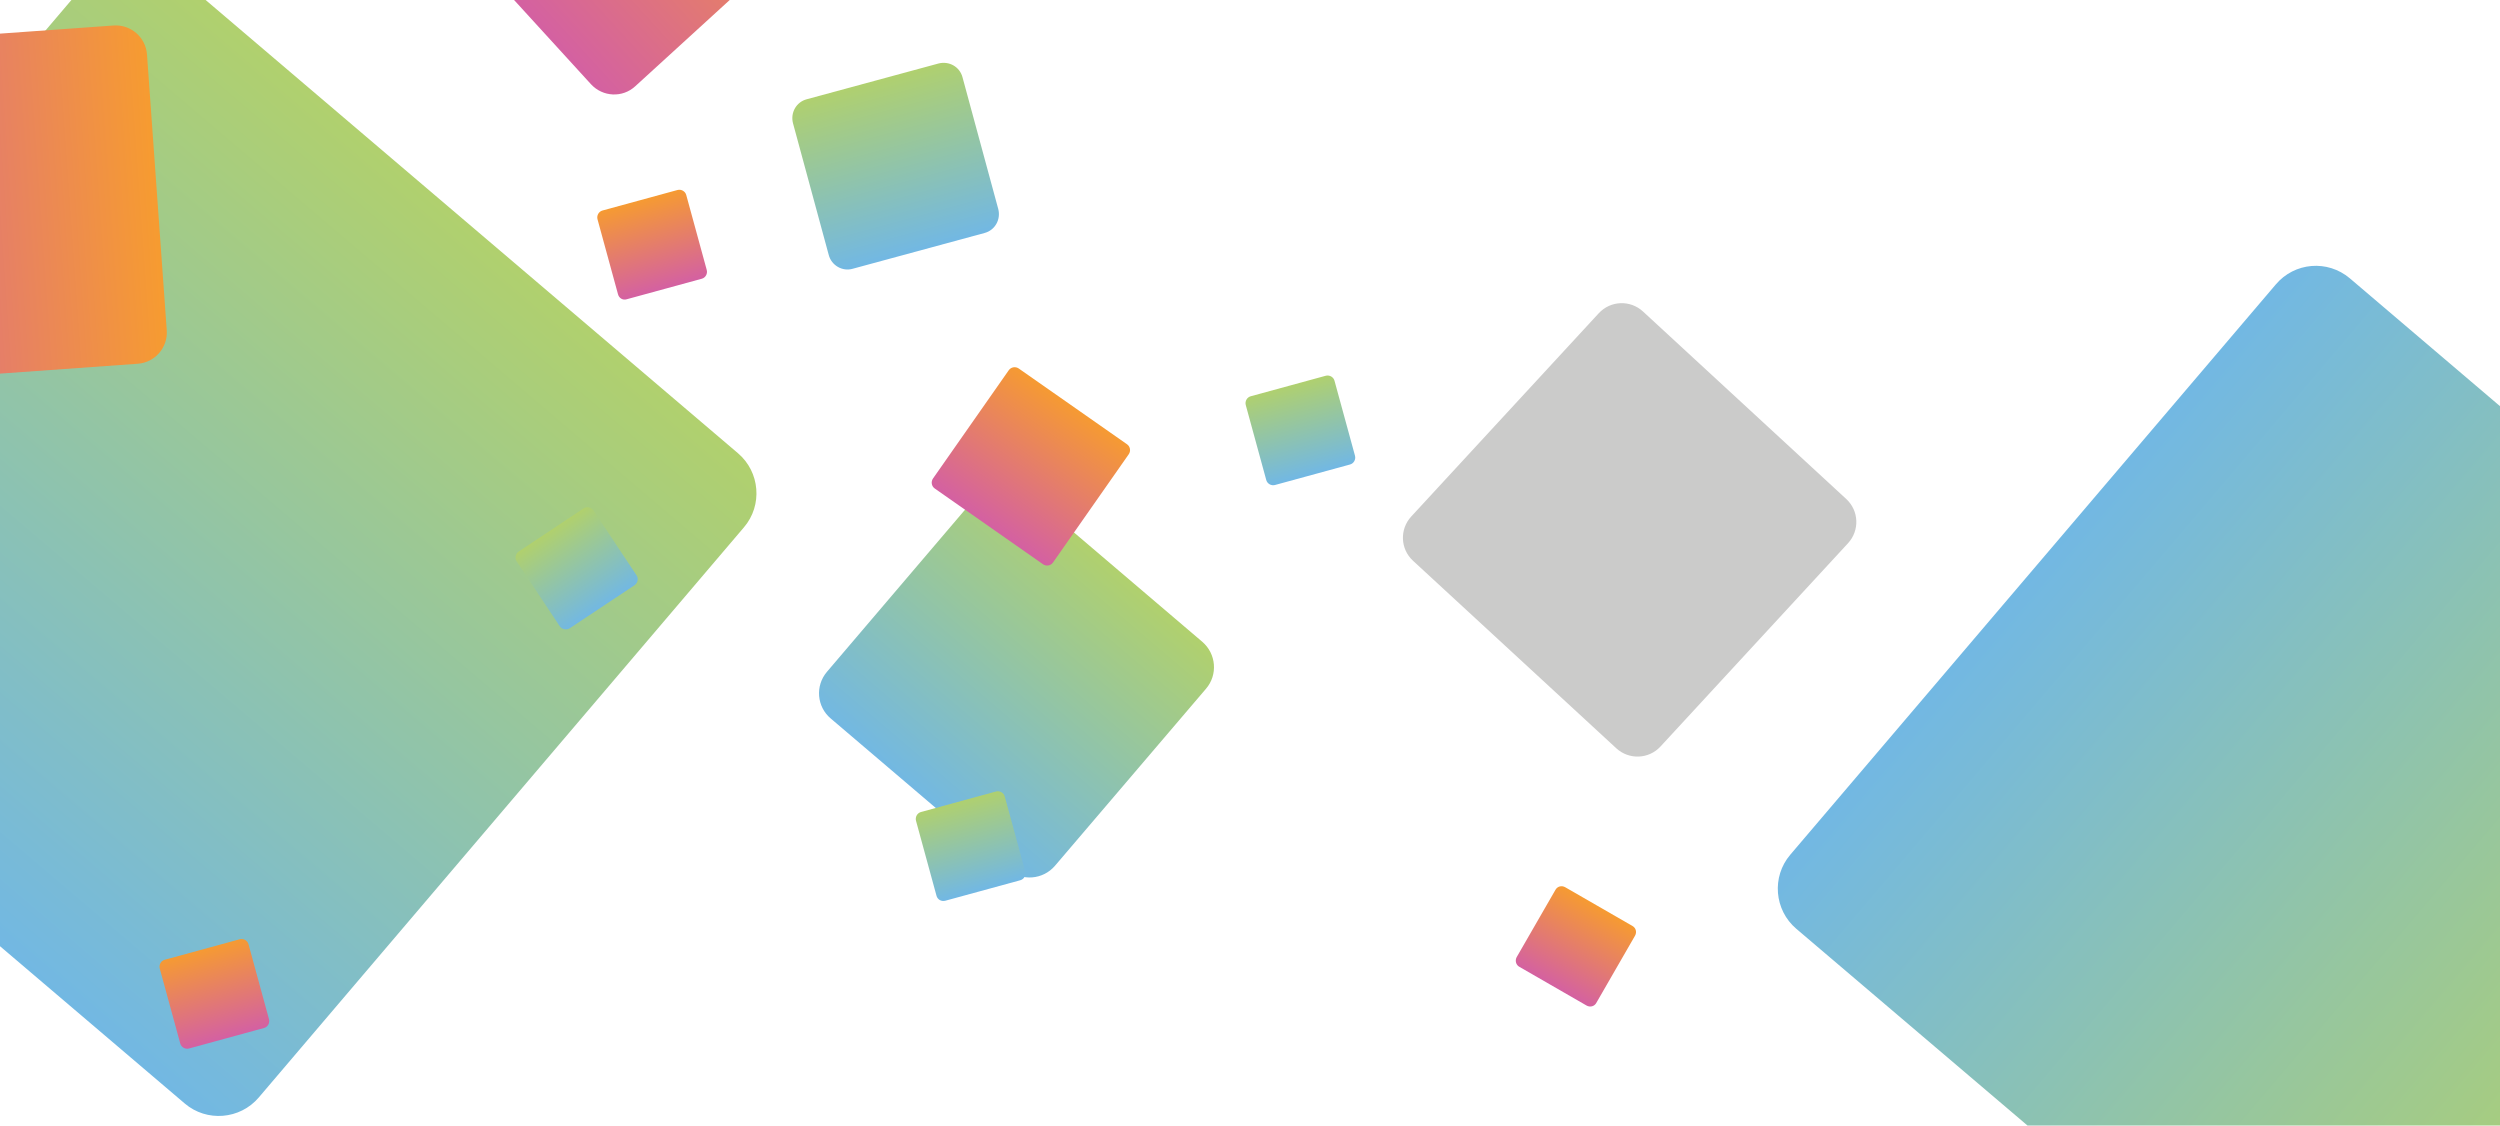 <?xml version="1.0" encoding="utf-8"?>
<!-- Generator: Adobe Illustrator 23.0.2, SVG Export Plug-In . SVG Version: 6.00 Build 0)  -->
<svg version="1.1" id="Calque_1" xmlns="http://www.w3.org/2000/svg" xmlns:xlink="http://www.w3.org/1999/xlink" x="0px" y="0px"
	 viewBox="0 0 1000 450.2" style="enable-background:new 0 0 1000 450.2;" xml:space="preserve">
<style type="text/css">
	.st0{fill:url(#SVGID_1_);}
	.st1{fill:url(#SVGID_2_);}
	.st2{fill:#CBCBCA;}
	.st3{fill:url(#SVGID_3_);}
	.st4{fill:url(#SVGID_4_);}
	.st5{fill:url(#SVGID_5_);}
	.st6{fill:url(#SVGID_6_);}
	.st7{fill:url(#SVGID_7_);}
	.st8{fill:url(#SVGID_8_);}
	.st9{fill:url(#SVGID_9_);}
	.st10{fill:url(#SVGID_10_);}
	.st11{fill:url(#SVGID_11_);}
	.st12{fill:url(#SVGID_12_);}
	.st13{fill:url(#SVGID_13_);}
	.st14{fill:url(#SVGID_14_);}
</style>
<g>
	<g>
		<g>
			
				<linearGradient id="SVGID_1_" gradientUnits="userSpaceOnUse" x1="-100.083" y1="-1821.483" x2="-29.805" y2="-1821.483" gradientTransform="matrix(0.262 0.965 0.965 -0.262 1872.827 -200.957)">
				<stop  offset="0" style="stop-color:#B0D06E"/>
				<stop  offset="1" style="stop-color:#72B8E3"/>
			</linearGradient>
			<path class="st0" d="M71.4,249.7L57,197c-1.1-4.2,1.3-8.5,5.5-9.6l52.7-14.3c4.2-1.1,8.5,1.3,9.6,5.5l14.3,52.7
				c1.1,4.2-1.3,8.5-5.5,9.6L81,255.2C76.8,256.3,72.5,253.9,71.4,249.7z"/>
			
				<linearGradient id="SVGID_2_" gradientUnits="userSpaceOnUse" x1="1362.841" y1="-1380.022" x2="1498.544" y2="-1380.022" gradientTransform="matrix(-0.738 0.674 0.674 0.738 2236.31 1.249)">
				<stop  offset="0" style="stop-color:#F69B31"/>
				<stop  offset="1" style="stop-color:#D461A1"/>
			</linearGradient>
			<path class="st1" d="M162.6-65.7l81.7-74.6c5.1-4.7,13-4.3,17.7,0.8l74.6,81.7c4.7,5.1,4.3,13-0.8,17.7l-81.7,74.6
				c-5.1,4.7-13,4.3-17.7-0.8L161.8-48C157.2-53.2,157.5-61.1,162.6-65.7z"/>
			<path class="st2" d="M564.5,206.6l75-81.3c4.7-5.1,12.6-5.4,17.7-0.7l81.3,75c5.1,4.7,5.4,12.6,0.7,17.7l-75,81.3
				c-4.7,5.1-12.6,5.4-17.7,0.7l-81.3-75C560.1,219.6,559.8,211.7,564.5,206.6z"/>
			
				<linearGradient id="SVGID_3_" gradientUnits="userSpaceOnUse" x1="1332.338" y1="-1029.707" x2="1452.12" y2="-1029.707" gradientTransform="matrix(-0.648 0.762 0.762 0.648 2093.075 -120.805)">
				<stop  offset="0" style="stop-color:#B0D06E"/>
				<stop  offset="1" style="stop-color:#72B8E3"/>
			</linearGradient>
			<path class="st3" d="M330.8,268.7l60.4-70.9c4.8-5.6,13.2-6.3,18.8-1.5l70.9,60.4c5.6,4.8,6.3,13.2,1.5,18.8L422,346.3
				c-4.8,5.6-13.2,6.3-18.8,1.5l-70.9-60.4C326.7,282.7,326,274.3,330.8,268.7z"/>
			
				<linearGradient id="SVGID_4_" gradientUnits="userSpaceOnUse" x1="1395.12" y1="-1323.153" x2="1736.684" y2="-1323.153" gradientTransform="matrix(-0.648 0.762 0.762 0.648 2093.075 -120.805)">
				<stop  offset="0" style="stop-color:#B0D06E"/>
				<stop  offset="1" style="stop-color:#72B8E3"/>
			</linearGradient>
			<path class="st4" d="M-156.6,217.7L37.5-10.5c7.5-8.8,20.8-9.9,29.6-2.4l228.1,194.2c8.8,7.5,9.9,20.8,2.4,29.6L103.5,439
				c-7.5,8.8-20.8,9.9-29.6,2.4l-228.1-194.2C-163.1,239.8-164.1,226.5-156.6,217.7z"/>
			
				<linearGradient id="SVGID_5_" gradientUnits="userSpaceOnUse" x1="1026.155" y1="900.522" x2="1367.72" y2="900.522" gradientTransform="matrix(-0.762 -0.648 -0.648 0.762 2438.489 428.371)">
				<stop  offset="0" style="stop-color:#B0D06E"/>
				<stop  offset="1" style="stop-color:#72B8E3"/>
			</linearGradient>
			<path class="st5" d="M939.9,111.3L1168,305.5c8.8,7.5,9.9,20.8,2.4,29.6L976.2,563.2c-7.5,8.8-20.8,9.9-29.6,2.4L718.5,371.5
				c-8.8-7.5-9.9-20.8-2.4-29.6l194.2-228.1C917.8,104.9,931,103.8,939.9,111.3z"/>
			
				<linearGradient id="SVGID_6_" gradientUnits="userSpaceOnUse" x1="2153.331" y1="-450.806" x2="2289.011" y2="-450.806" gradientTransform="matrix(-0.998 7.110432e-02 7.110432e-02 0.998 2242.772 373.544)">
				<stop  offset="0" style="stop-color:#F69B31"/>
				<stop  offset="1" style="stop-color:#D461A1"/>
			</linearGradient>
			<path class="st6" d="M-64.9,18.1l110.3-7.9c6.9-0.5,12.9,4.7,13.4,11.6l7.9,110.3c0.5,6.9-4.7,12.9-11.6,13.4l-110.3,7.9
				c-6.9,0.5-12.9-4.7-13.4-11.6l-7.9-110.3C-77,24.6-71.8,18.6-64.9,18.1z"/>
			
				<linearGradient id="SVGID_7_" gradientUnits="userSpaceOnUse" x1="-174.361" y1="-1531.668" x2="-104.085" y2="-1531.668" gradientTransform="matrix(0.262 0.965 0.965 -0.262 1872.827 -200.957)">
				<stop  offset="0" style="stop-color:#B0D06E"/>
				<stop  offset="1" style="stop-color:#72B8E3"/>
			</linearGradient>
			<path class="st7" d="M331.5,102l-14.3-52.7c-1.1-4.2,1.3-8.5,5.5-9.6l52.7-14.3c4.2-1.1,8.5,1.3,9.6,5.5l14.3,52.7
				c1.1,4.2-1.3,8.5-5.5,9.6l-52.7,14.3C337,108.7,332.6,106.2,331.5,102z"/>
			
				<linearGradient id="SVGID_8_" gradientUnits="userSpaceOnUse" x1="-152.816" y1="-1633.892" x2="-115.967" y2="-1633.892" gradientTransform="matrix(0.262 0.965 0.965 -0.262 1872.827 -200.957)">
				<stop  offset="0" style="stop-color:#F69B31"/>
				<stop  offset="1" style="stop-color:#D461A1"/>
			</linearGradient>
			<path class="st8" d="M247.2,117.7l-8.2-30c-0.4-1.5,0.5-3.1,2-3.5l30-8.2c1.5-0.4,3.1,0.5,3.5,2l8.2,30c0.4,1.5-0.5,3.1-2,3.5
				l-30,8.2C249.2,120.2,247.6,119.3,247.2,117.7z"/>
			
				<linearGradient id="SVGID_9_" gradientUnits="userSpaceOnUse" x1="-495.143" y1="-1476.686" x2="-458.315" y2="-1476.686" gradientTransform="matrix(0.554 0.832 0.832 -0.554 1724.002 -194.267)">
				<stop  offset="0" style="stop-color:#B0D06E"/>
				<stop  offset="1" style="stop-color:#72B8E3"/>
			</linearGradient>
			<path class="st9" d="M223.9,250.5l-17.2-25.9c-0.9-1.3-0.5-3.1,0.8-4l25.9-17.2c1.3-0.9,3.1-0.5,4,0.8l17.2,25.9
				c0.9,1.3,0.5,3.1-0.8,4l-25.9,17.2C226.6,252.1,224.8,251.8,223.9,250.5z"/>
			
				<linearGradient id="SVGID_10_" gradientUnits="userSpaceOnUse" x1="1223.579" y1="-1322.62" x2="1282.18" y2="-1322.62" gradientTransform="matrix(-0.573 0.819 0.819 0.573 2214.314 -82.018)">
				<stop  offset="0" style="stop-color:#F69B31"/>
				<stop  offset="1" style="stop-color:#D461A1"/>
			</linearGradient>
			<path class="st10" d="M373.2,191.4l30.3-43.3c0.9-1.3,2.7-1.6,4-0.7l43.3,30.3c1.3,0.9,1.6,2.7,0.7,4L421.2,225
				c-0.9,1.3-2.7,1.6-4,0.7l-43.3-30.3C372.6,194.5,372.3,192.7,373.2,191.4z"/>
			
				<linearGradient id="SVGID_11_" gradientUnits="userSpaceOnUse" x1="-13.182" y1="-1403.163" x2="23.663" y2="-1403.163" gradientTransform="matrix(0.262 0.965 0.965 -0.262 1872.827 -200.957)">
				<stop  offset="0" style="stop-color:#B0D06E"/>
				<stop  offset="1" style="stop-color:#72B8E3"/>
			</linearGradient>
			<path class="st11" d="M506.5,192l-8.2-30c-0.4-1.5,0.5-3.1,2-3.5l30-8.2c1.5-0.4,3.1,0.5,3.5,2l8.2,30c0.4,1.5-0.5,3.1-2,3.5
				l-30,8.2C508.5,194.4,506.9,193.5,506.5,192z"/>
			
				<linearGradient id="SVGID_12_" gradientUnits="userSpaceOnUse" x1="1265.615" y1="-1180.418" x2="1302.443" y2="-1180.418" gradientTransform="matrix(-0.5 0.866 0.866 0.5 2294.638 -143.266)">
				<stop  offset="0" style="stop-color:#F69B31"/>
				<stop  offset="1" style="stop-color:#D461A1"/>
			</linearGradient>
			<path class="st12" d="M606.7,382.8l15.5-26.9c0.8-1.4,2.5-1.8,3.9-1l26.9,15.5c1.4,0.8,1.8,2.5,1,3.9l-15.5,26.9
				c-0.8,1.4-2.5,1.8-3.9,1l-26.9-15.5C606.4,386,605.9,384.2,606.7,382.8z"/>
			
				<linearGradient id="SVGID_13_" gradientUnits="userSpaceOnUse" x1="112.697" y1="-1574.062" x2="149.542" y2="-1574.062" gradientTransform="matrix(0.262 0.965 0.965 -0.262 1872.827 -200.957)">
				<stop  offset="0" style="stop-color:#B0D06E"/>
				<stop  offset="1" style="stop-color:#72B8E3"/>
			</linearGradient>
			<path class="st13" d="M374.6,358.3l-8.2-30c-0.4-1.5,0.5-3.1,2-3.5l30-8.2c1.5-0.4,3.1,0.5,3.5,2l8.2,30c0.4,1.5-0.5,3.1-2,3.5
				l-30,8.2C376.5,360.7,375,359.8,374.6,358.3z"/>
			
				<linearGradient id="SVGID_14_" gradientUnits="userSpaceOnUse" x1="90.383" y1="-1881.468" x2="127.228" y2="-1881.468" gradientTransform="matrix(0.262 0.965 0.965 -0.262 1872.827 -200.957)">
				<stop  offset="0" style="stop-color:#F69B31"/>
				<stop  offset="1" style="stop-color:#D461A1"/>
			</linearGradient>
			<path class="st14" d="M72.1,417.4l-8.2-30c-0.4-1.5,0.5-3.1,2-3.5l30-8.2c1.5-0.4,3.1,0.5,3.5,2l8.2,30c0.4,1.5-0.5,3.1-2,3.5
				l-30,8.2C74.1,419.8,72.5,418.9,72.1,417.4z"/>
		</g>
	</g>
</g>
</svg>
